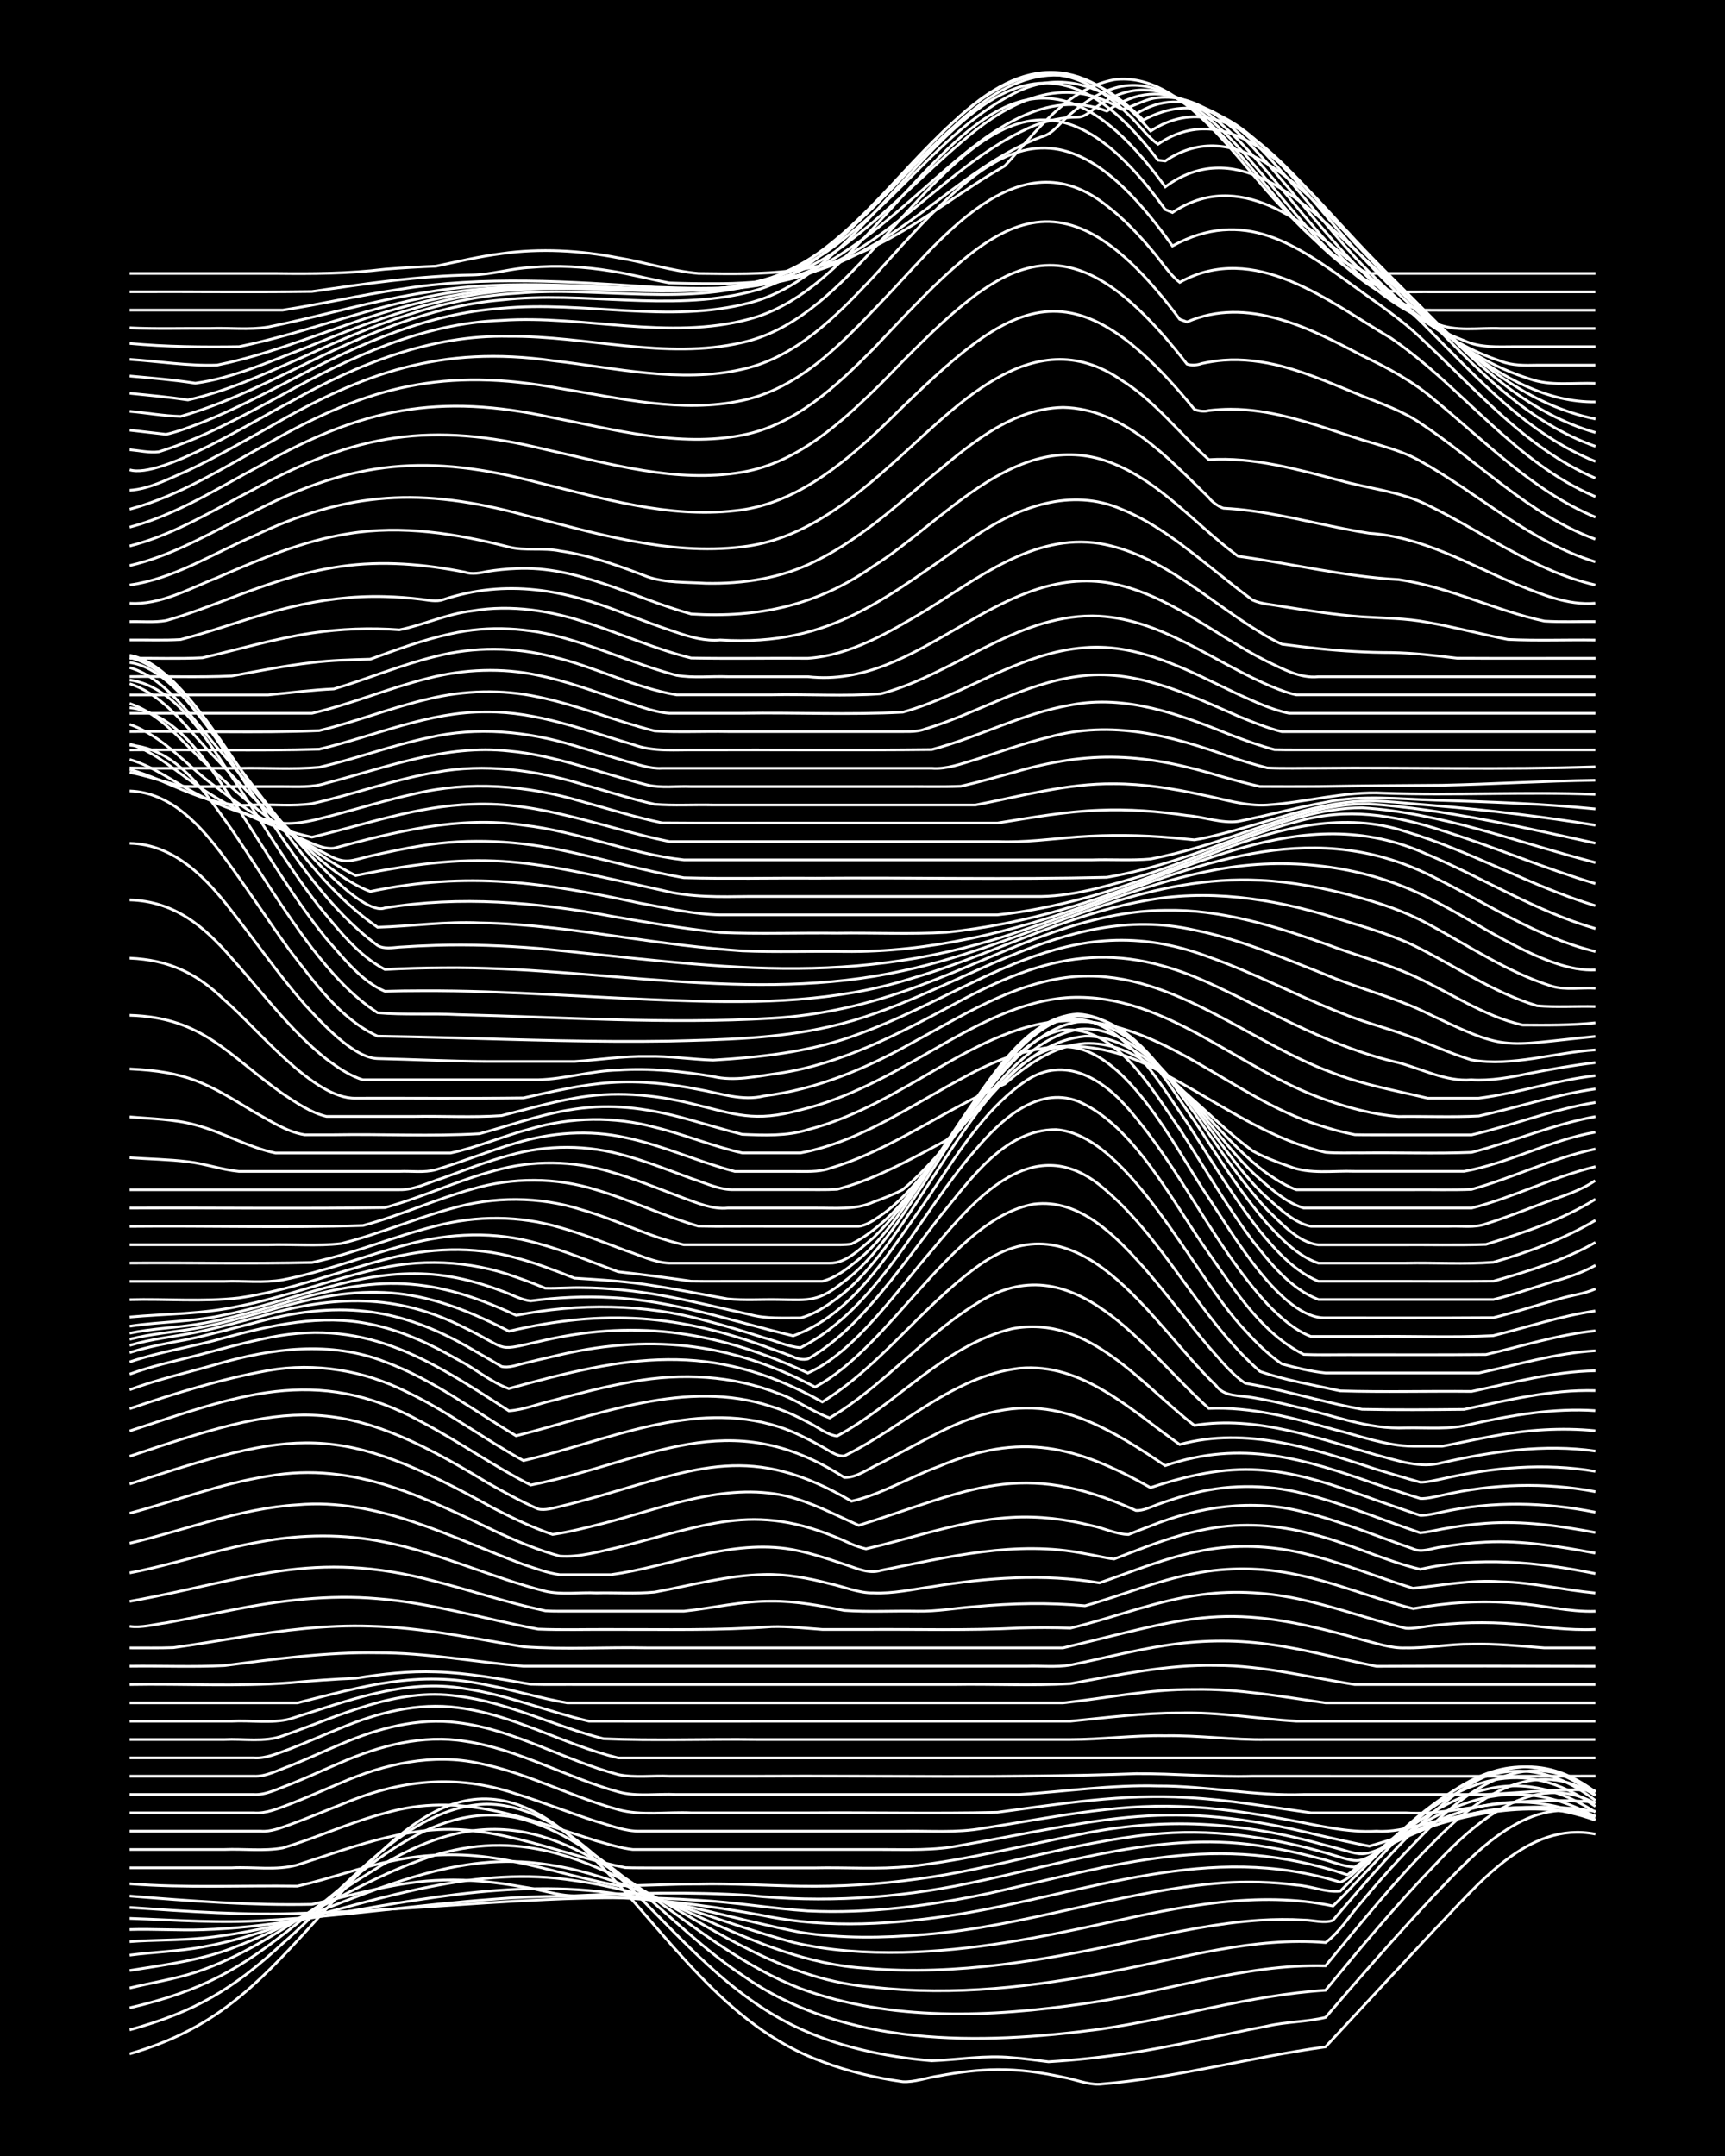 <?xml version="1.0" encoding="UTF-8"?><svg id="a" xmlns="http://www.w3.org/2000/svg" width="1920" height="2400" viewBox="0 0 192 240"><defs><style>.b{fill:none;stroke:#fff;stroke-miterlimit:10;stroke-width:.3px;}.c{stroke-width:0px;}</style></defs><rect class="c" x="0" width="192" height="240"/><path class="b" d="M14.43,228.63c9.34-2.72,13.94-7.38,20.29-14.37,10.12-11.14,18.28-21.21,31.66-7.09,7.85,7.94,14.19,18.38,25.16,22.33,2.85,1.09,5.91,1.8,8.93,2.23,1.32.08,2.75-.47,4.06-.65,2.11-.4,4.34-.68,6.49-.7,2.43-.02,4.94.32,7.3.85,1.3.22,2.72.84,4.06.78,8.49-.69,16.75-3,25.16-4.16,4.03-4.36,8.13-8.75,12.18-13.1,4.69-4.81,10.31-12.09,17.86-10.58"/><path class="b" d="M14.43,225.96c7.32-2.03,11.48-4.5,17.04-9.63,6.42-5.5,13.69-15.29,22.73-15.5,5.45.04,9.97,3.76,13.8,7.27,6.51,6.03,12.17,13.4,20.29,17.37,4.79,2.36,10.13,3.48,15.42,3.93,2.95-.11,5.96-.65,8.93-.35,1.31.08,2.76.31,4.06.46,2.96-.18,5.99-.5,8.93-.95,5.17-.77,10.29-2.06,15.42-3.02,2.1-.49,4.41-.46,6.49-.97,3.96-4.62,8.01-9.25,12.18-13.69,4.53-4.75,10.61-11.46,17.86-8.71"/><path class="b" d="M14.43,223.51c8.08-1.9,12.25-4.24,18.67-9.42,7.05-5.4,14.61-13.64,24.35-11.76,9.68,2.29,16.97,12.13,25.16,17.53,11.45,8.09,26.43,7.79,39.77,6.03,8.42-1.22,16.65-3.79,25.16-4.34,3.91-4.75,7.9-9.54,12.18-13.97,4.47-4.76,11.04-10.58,17.86-6.82"/><path class="b" d="M14.43,221.3c2.41-.58,4.95-.98,7.31-1.74,7.17-2.37,13.12-7.26,19.48-11.15,12.47-7.95,20.44-5.29,31.65,2.97,5.15,3.68,10.27,7.69,16.23,9.98,10.08,3.69,21.19,3.2,31.65,1.67,8.94-1.25,17.68-4.44,26.79-4.2,3.92-4.73,7.8-9.6,12.18-13.93,4.82-4.93,11.12-9.44,17.86-5.03"/><path class="b" d="M14.43,219.35c4.1-.66,8.31-1.17,12.18-2.79,6.98-2.67,13.24-7.03,20.29-9.54,19.87-7.31,31.13,12.75,50.32,14.19,8.94,1.01,18-.03,26.79-1.8,7.75-1.49,15.57-3.83,23.54-3.17,1.58-1.17,2.75-3.12,4.06-4.58,2.01-2.46,4.27-4.9,6.49-7.17,5.43-5.6,12.04-10.43,19.48-5.01"/><path class="b" d="M14.43,217.64c2.68-.35,5.46-.42,8.12-.91,3.31-.59,6.59-1.61,9.74-2.76,8.85-3.26,17.9-7.76,27.6-6.55,12.9,1.42,23.47,10.92,36.52,11.68,10.1.88,20.2-.95,30.03-3.1,4.54-.96,9.15-1.95,13.8-2.25,1.58-.1,3.29-.12,4.87-.02,1.02,0,2.26.4,3.25.04,3.83-4.47,7.66-9.08,12.18-12.88,5.37-4.63,11.13-5.94,17.04-1.38"/><path class="b" d="M14.43,216.14c2.68-.21,5.44-.13,8.12-.4,3.27-.32,6.55-.98,9.74-1.77,10.32-2.65,20.85-6.36,31.66-4.63,8.4,1.14,16.21,4.69,24.35,6.88,3.96.94,8.11,1.19,12.18,1.11,7.67-.16,15.26-1.64,22.73-3.29,8.22-1.8,16.78-3.63,25.16-1.87,7.94-7.67,17.16-21.8,29.22-12.32"/><path class="b" d="M14.43,214.79c2.68-.08,5.44.11,8.12.02,3.52-.11,7.07-.52,10.55-1.05,11.79-1.94,23.72-4.77,35.71-2.92,6.87.85,13.52,2.94,20.29,4.26,4.55.71,9.23.64,13.8.24,11.26-.88,22.03-4.91,33.28-5.75,2.68-.17,5.45-.11,8.12.25,1.59.09,3.28.84,4.87.68,7.96-7.76,16.85-19,28.41-10.09"/><path class="b" d="M14.43,213.55c5.13.18,10.29.58,15.42.2,8.41-.44,16.77-1.73,25.16-2.34,10.04-.84,20.15-.02,30.03,1.84,7.21,1.49,14.69.97,21.92-.2,14.27-2.39,27.65-8.05,42.21-3.53.89-.3,1.74-1.25,2.43-1.84,1.28-1.17,2.73-2.46,4.06-3.57,6.98-6,13.71-8.86,21.92-3.02"/><path class="b" d="M14.43,212.33c6.48.45,12.98.92,19.48.64,8.94-.24,17.86-1.1,26.79-1.51,5.67-.27,11.38-.31,17.04.07,4.06.21,8.12.92,12.18,1.19,6.81.33,13.64-.58,20.29-1.99,14.28-3.19,25.11-6.9,39.77-2.03,8.75-6.73,16.43-14.14,27.6-6.97"/><path class="b" d="M14.43,211.06c6.74.55,13.52,1.07,20.29.93,4.81-1.09,9.64-2.59,14.61-2.7,2.97-.1,6.01.24,8.93.77,1.87.25,3.8.97,5.68.97,6.48-.3,13-.46,19.48-.04,8.13.85,16.36.33,24.35-1.33,10.93-2.24,22-6.07,33.28-4.05,1.88.3,3.85.74,5.68,1.23,1.3.28,2.72.94,4.06,1,8.85-5.93,16.11-11.47,26.79-5.59"/><path class="b" d="M14.43,209.7c6.2.49,12.46.17,18.67.26,3.53-.79,7-2.1,10.55-2.81,3.71-.79,7.61-.9,11.36-.31,4.65.7,9.18,2.21,13.8,3.07,2.95.02,5.97-.2,8.93-.18,3.77-.09,7.59.18,11.36.23,4.33.07,8.7-.19,12.99-.79,8.75-1.14,17.19-4.07,25.97-4.96,6.55-.71,13.18.24,19.48,2.04,4.31,1.27,3.3,1.28,7.3-.93,7.55-4.38,14.34-6.56,22.73-2.74"/><path class="b" d="M14.43,207.92c3.77,0,7.59,0,11.36,0,2.4-.13,4.97.33,7.3-.32,6.55-2.09,13.28-4.83,20.29-3.7,3.86.5,7.63,1.75,11.36,2.8,1.57.44,3.27.88,4.87,1.2,1.02.04,2.23.02,3.25.03,5.94,0,11.92,0,17.86,0,3.49-.08,7.07.2,10.55-.17,6.29-.7,12.47-2.29,18.67-3.51,9.56-2.04,18.22-1.47,27.6,1.16,4.61,1.16,3.57,1.56,8.12-.52,7.3-3.4,14.05-5.08,21.92-2.27"/><path class="b" d="M14.43,205.88c3.5,0,7.05,0,10.55,0,2.13-.09,4.4.21,6.49-.17,3.82-1.14,7.5-2.86,11.36-3.87,8.4-2.47,15.64.59,23.54,3.08,1.29.36,2.73.81,4.06.96,1.3,0,2.76,0,4.06,0,3.5,0,7.05,0,10.55,0,4.31,0,8.67,0,12.99,0,2.97,0,6,.14,8.93-.46,16.14-2.87,23.04-5.3,39.77-1.14,1.85.42,3.82.87,5.68,1.23,1.31-.36,2.77-.84,4.06-1.26,6.92-2.49,13.83-3.9,21.1-1.96"/><path class="b" d="M14.43,203.84c4.86,0,9.75,0,14.61,0,1.08.1,2.25-.39,3.25-.73,1.88-.68,3.82-1.5,5.68-2.23,6.48-2.76,12.73-3.46,19.48-1.19,2.99.92,5.95,2.12,8.93,3.07,1.55.43,3.24,1.13,4.87,1.08,9.73,0,19.49,0,29.22,0,2.95-.06,6.01.22,8.93-.32,7.26-1.11,14.53-2.72,21.91-2.43,4.08.12,8.17.76,12.18,1.51,3.21.58,6.45,1.44,9.74,1.24,1.62.12,3.31-.29,4.87-.68,1.85-.44,3.81-.9,5.68-1.25,4.53-.89,9.24-1.01,13.8-.27"/><path class="b" d="M14.43,201.8c4.58,0,9.21,0,13.8,0,1.38.12,2.79-.51,4.06-.98,1.88-.73,3.82-1.6,5.68-2.37,4.82-2.09,10.21-3.32,15.42-2.15,5.32,1.08,10.2,3.71,15.42,5.14,2.56.72,5.47.23,8.12.36,4.31,0,8.67,0,12.99,0,7.02-.06,14.09.11,21.1-.06,6.99-.93,14.03-2.09,21.1-1.64,4.62.23,9.22,1.06,13.8,1.7,3.5,0,7.05,0,10.55,0,3.27.21,6.52-.51,9.74-.93,3.75-.48,7.6-.58,11.36-.25"/><path class="b" d="M14.43,199.76c4.58,0,9.21,0,13.8,0,1.38.09,2.79-.69,4.06-1.13,1.88-.76,3.82-1.65,5.68-2.44,4.31-1.87,9.08-3.13,13.8-2.36,5.96.89,11.28,4.04,17.04,5.63,2.07.58,4.37.19,6.49.3,3.5,0,7.05,0,10.55,0,9.19,0,18.41,0,27.6,0,5.12-.33,10.27-1.1,15.42-.95,5.42-.03,10.81,1.15,16.23.95,6.75,0,13.54,0,20.29,0,4.04-.19,8.12-.68,12.18-.46"/><path class="b" d="M14.43,197.72c4.58,0,9.21,0,13.8,0,1.38.08,2.78-.71,4.06-1.15,1.88-.76,3.82-1.65,5.68-2.43,4.06-1.74,8.54-2.96,12.99-2.38,6.27.76,11.81,4.18,17.86,5.78,1.82.38,3.83.09,5.68.18,3.23,0,6.51,0,9.74,0,14.06-.08,28.15.24,42.21-.28,4.32-.03,8.67.4,12.99.28,12.71,0,25.44.02,38.15-.01"/><path class="b" d="M14.43,195.68c4.58,0,9.21,0,13.8,0,1.38.11,2.79-.55,4.06-1,1.88-.73,3.82-1.59,5.68-2.34,4.08-1.69,8.55-2.85,12.99-2.25,6.24.77,11.8,4.13,17.86,5.6,4.86,0,9.75,0,14.61,0,31.38,0,62.77,0,94.15,0"/><path class="b" d="M14.43,193.64c3.5,0,7.05,0,10.55,0,2.13-.11,4.45.33,6.49-.41,6.28-2.18,12.64-5.42,19.48-4.42,5.63.68,10.78,3.37,16.23,4.74,5.66.24,11.38.02,17.04.09,11.63,0,23.27,0,34.9,0,3.5,0,7.05-.49,10.55-.42,3.78-.07,7.59.49,11.36.42,12.17,0,24.36,0,36.53,0"/><path class="b" d="M14.43,191.6c3.77,0,7.59,0,11.36,0,2.12-.12,4.43.28,6.49-.25,6.29-1.96,12.77-4.56,19.48-3.37,4.71.68,9.18,2.55,13.8,3.62,7.3.01,14.62,0,21.91,0,10.55,0,21.11,0,31.66,0,4.03-.39,8.11-.93,12.18-.92,4.34-.12,8.68.66,12.99.92,11.09,0,22.19,0,33.28,0"/><path class="b" d="M14.43,189.56c6.21,0,12.46,0,18.67,0,7.41-1.86,13.36-3.67,21.1-1.99,2.98.54,5.94,1.49,8.93,1.99,3.5,0,7.05,0,10.55,0,8.38,0,16.78,0,25.16,0,6.48,0,13,0,19.48,0,4.85-.53,9.71-1.54,14.61-1.5,4.9-.09,9.78.81,14.61,1.5,10,0,20.03,0,30.03,0"/><path class="b" d="M14.43,187.52c5.94-.11,11.94.26,17.86-.2,2.4-.22,4.89-.41,7.31-.5,2.93-.48,5.96-.82,8.93-.71,3.54.1,7.08.78,10.55,1.38,1.86.06,3.82.01,5.68.03,13.79,0,27.6,0,41.39,0,4.31-.08,8.69.17,12.99-.1,5.35-.97,10.76-2.15,16.23-2.03,5.21.01,10.31,1.31,15.42,2.13,8.92,0,17.86,0,26.79,0"/><path class="b" d="M14.43,185.48c3.5-.05,7.06.11,10.55-.07,5.64-.73,11.34-1.52,17.04-1.42,5.44-.02,10.84,1.01,16.23,1.49,7.84,0,15.7,0,23.54,0,10.82,0,21.65,0,32.47,0,1.58-.06,3.31.14,4.87-.13,3.5-.71,7.02-1.64,10.55-2.18,3.74-.59,7.61-.67,11.36-.16,4.1.52,8.13,1.68,12.18,2.48,8.11-.04,16.24-.02,24.35,0"/><path class="b" d="M14.43,183.44c1.58-.01,3.29.03,4.87-.03,2.41-.33,4.9-.76,7.3-1.14,4.81-.79,9.72-1.41,14.61-1.25,5.74.14,11.4,1.35,17.04,2.29,4.56.34,9.22.03,13.8.13,15.42,0,30.85,0,46.26,0,14.61-3.49,18-5.31,33.28-.91,1.56.37,3.24.98,4.87.91,2.41.05,4.89-.44,7.31-.42,2.69-.07,5.44.21,8.12.42,1.85,0,3.83,0,5.68,0"/><path class="b" d="M14.43,181.04c1.31.19,2.76-.22,4.06-.39,2.41-.44,4.9-.96,7.31-1.43,5.32-1.06,10.8-1.74,16.23-1.26,6.05.47,11.91,2.27,17.86,3.39,2.68.11,5.44.02,8.12.04,5.95-.02,11.93.14,17.86-.31,1.87-.06,3.83.18,5.68.31,1.58,0,3.29,0,4.87,0,5.67-.04,11.38.13,17.04-.16,1.86-.06,3.83-.06,5.68.01,4.88-1.16,9.61-3.1,14.61-3.73,3.77-.52,7.66-.24,11.36.61,2.72.61,5.45,1.48,8.12,2.26,1.01.29,2.23.63,3.25.88.72.06,1.72-.13,2.44-.23,3.2-.44,6.52-.51,9.74-.24,2.95.29,5.95.73,8.93.59"/><path class="b" d="M14.43,178.26c13.04-2.35,20.32-5.93,34.09-2.21,2.97.76,5.96,1.7,8.93,2.48,1.02.27,2.22.56,3.25.78,1.02.07,2.23.03,3.25.04,4.04,0,8.13,0,12.18,0,3.23-.34,6.48-1.14,9.74-1.11,2.71-.03,5.46.51,8.12,1.03,2.67.19,5.44.03,8.12.08,2.14.05,4.36-.36,6.49-.51,4.03-.38,8.14-.46,12.17-.09,4.06-1.13,8.02-2.82,12.18-3.59,3.73-.74,7.65-.68,11.36.12,4.41.89,8.63,2.69,12.99,3.79,3.73-.68,7.59-.95,11.36-.6,2.97.17,5.95,1,8.93.89"/><path class="b" d="M14.43,175.09c4.91-.93,9.68-2.62,14.61-3.47,4.54-.84,9.27-.89,13.8.05,6.12,1.21,11.83,3.93,17.86,5.46,1.81.42,3.83.1,5.68.19,2.13-.05,4.37.11,6.49-.09,4.02-.74,8.06-1.87,12.17-1.96,2.45-.07,4.95.4,7.31,1.02,1.58.33,3.24,1.07,4.87,1.03,2.16.1,4.37-.4,6.49-.69,6.16-1.02,12.48-1.48,18.67-.43,3.74-1.29,7.46-2.84,11.36-3.58,3.74-.74,7.67-.59,11.36.3,4.13.97,8.12,2.62,12.17,3.88,3.21-.32,6.48-.96,9.74-.73,3.53.07,7.05.93,10.55,1.26"/><path class="b" d="M14.43,171.79c6.2-1.45,12.26-3.89,18.67-4.28,8.94-.79,17.04,3.62,25.16,6.64,1.28.42,2.71.97,4.06,1.14,1.86,0,3.82,0,5.68,0,6.48-.89,12.83-3.8,19.48-2.91,2.2.31,4.4,1.05,6.49,1.75,1.27.4,2.7,1.12,4.06.69,7.46-1.49,15.11-3.41,22.73-1.87,1.02.16,2.22.48,3.25.59.72-.28,1.72-.66,2.43-.93,2.62-1,5.35-1.95,8.12-2.44,3.75-.7,7.69-.42,11.36.57,4.14.99,8.05,2.97,12.17,3.95,6.43-1.48,13.08-.81,19.48.48"/><path class="b" d="M14.43,168.45c5.13-1.37,10.16-3.32,15.42-4.13,9.64-1.71,17.58,2.47,25.97,6.46,2.08.94,4.29,1.84,6.49,2.44,2.18.16,4.39-.51,6.49-.97,10.41-2.61,15.53-5.26,25.97-.37.39.18,1.2.45,1.62.53.4-.1,1.22-.29,1.62-.39,1.02-.26,2.23-.58,3.25-.86,3.71-1.01,7.51-2.04,11.36-2.25,2.98-.17,6.04.19,8.93.93,1.31.26,2.71.96,4.06.98.71-.29,1.71-.68,2.43-.95,5.38-2.17,11.37-3.06,17.05-1.56,4.15,1.01,8.15,2.7,12.17,4.09.98.5,2.22-.11,3.25-.2,1.57-.27,3.28-.47,4.87-.54,4.08-.2,8.18.48,12.18,1.23"/><path class="b" d="M14.43,165.19c18.57-6.06,23.09-7,40.58,2.74,2.07,1.07,4.28,2.12,6.49,2.88,1.88-.26,3.84-.78,5.68-1.24,6.59-1.68,13.39-4.6,20.29-3.05,2.82.68,5.48,2.1,8.12,3.28,12.31-3.86,17.98-7.49,30.84-1.66.79.06,1.72-.41,2.43-.67,1.01-.37,2.22-.76,3.25-1.05,4.21-1.21,8.75-1.25,12.99-.16,3.86.96,7.61,2.48,11.36,3.8.39.14,1.22.43,1.62.57.73-.06,1.72-.28,2.44-.42,1.57-.29,3.28-.53,4.87-.64,4.07-.3,8.19.27,12.18,1.03"/><path class="b" d="M14.43,162.11c17.78-5.99,23.25-7.19,39.77,2.91,1.82,1.04,3.77,2.1,5.68,2.95.74.2,1.71-.1,2.43-.27,1.31-.31,2.76-.7,4.06-1.07,11.45-3.27,17.31-6.03,28.41.48,3.36-.77,6.5-2.7,9.74-3.88,9.07-3.86,15.25-2.31,23.54,2.37,10.28-3.41,15.23-2.2,25.16,1.41,1.58.54,3.28,1.15,4.87,1.68.74.01,1.72-.24,2.44-.38,5.6-1.24,11.44-1.1,17.04.03"/><path class="b" d="M14.43,159.29c11.84-3.86,20.66-7.52,32.47-1.02,4.14,2.17,8.01,4.92,12.18,7.04,13.18-2.65,21.91-9.18,34.9-.84,1.43.04,2.78-1.07,4.06-1.6,1.87-.97,3.81-2.05,5.68-3,10.63-5.69,16.65-3.04,25.97,3.28,8.57-2.91,15.39-.79,23.54,2.08,1.58.51,3.28,1.09,4.87,1.58.74.03,1.72-.22,2.44-.37,5.58-1.28,11.41-1.46,17.04-.39"/><path class="b" d="M14.43,156.81c5.03-1.7,10.19-3.31,15.42-4.25,5.23-.92,10.69,0,15.42,2.38,4.53,2.15,8.6,5.24,12.99,7.65,9.25-2.16,18.84-6.84,28.41-3.77,1.67.53,3.35,1.4,4.87,2.25.7.37,1.59,1.08,2.43,1,6.49-3.16,12.06-8.88,19.48-9.76,7.06-.66,12.51,4.73,17.86,8.49,7.45-2.05,14.85.47,21.91,2.77,1.58.47,3.28.99,4.87,1.43.74.01,1.72-.23,2.44-.38,5.57-1.28,11.38-1.8,17.04-.83"/><path class="b" d="M14.43,154.7c3.16-1.16,6.51-1.93,9.74-2.85,6.04-1.77,12.66-2.62,18.67-.26,5.28,1.93,9.83,5.39,14.61,8.24,9.21-2.32,18.91-6.41,28.41-3.26,1.36.41,2.81,1.07,4.06,1.74,1.02.48,2.1,1.41,3.25,1.55,6.69-3.6,11.91-10.11,19.48-11.95,8.44-1.63,14.33,6.16,20.29,10.76,6.95-1.13,13.7,1.44,20.29,3.3,2.36.62,4.85,1.53,7.31.85,5.57-1.26,11.34-2.11,17.04-1.29"/><path class="b" d="M14.43,152.97c2.35-.87,4.88-1.42,7.31-2.04,2.4-.63,4.87-1.33,7.3-1.84,11.31-2.62,18.52,2.07,27.6,7.96,1.62-.1,3.29-.79,4.87-1.15,2.93-.79,5.94-1.58,8.93-2.1,5.4-.99,11.1-.69,16.23,1.33,1.96.66,3.75,2.02,5.68,2.71,5.92-3.52,10.4-9.02,16.23-12.66,10.91-7.09,18.71,5.14,25.97,11.6,4.7-.19,9.32,1.03,13.8,2.31,2.92.71,5.9,1.87,8.93,1.9,1.02,0,2.23,0,3.25,0,1.86-.35,3.82-.8,5.68-1.13,3.72-.7,7.59-.97,11.36-.59"/><path class="b" d="M14.43,151.61c3.42-1.17,7.08-1.69,10.55-2.69,5.25-1.41,10.81-2.67,16.23-1.52,3.44.69,6.71,2.21,9.74,3.95,1.9.97,3.68,2.5,5.68,3.23,13.03-3.62,22.49-5.5,34.9,1.48,6.47-3.99,10.95-10.45,17.04-14.91,11.54-8.74,19.46,6.08,26.78,13.08.9,1.3,2.68,1.07,4.06,1.34,1.6.26,3.3.64,4.87,1.04,4.01.9,8.02,2.53,12.17,2.34,2.41-.05,4.95.23,7.31-.42,4.51-1,9.16-1.81,13.8-1.5"/><path class="b" d="M14.43,150.57c2.09-.68,4.34-1.07,6.49-1.48,2.43-.51,4.9-1.2,7.3-1.81,9.18-2.55,16.08-1.91,24.35,2.94,1.03.58,2.24,1.29,3.25,1.89.75.2,1.71-.15,2.43-.33,1.01-.25,2.23-.54,3.25-.77,10.47-2.58,19.65-1.69,29.22,3.39,8.48-4.48,15.35-18.75,24.35-20.36,5.09-.65,9.07,3.51,12.18,6.98,2.5,2.86,4.85,6.02,7.3,8.91,1.23,1.36,2.51,3.04,4.06,4.05.72.12,1.72.32,2.44.47,3.51.77,7.02,1.79,10.55,2.43,3.77.08,7.6.05,11.36.01,4.8-1.02,9.67-2.23,14.61-2.09"/><path class="b" d="M14.43,149.76c2.36-.7,4.9-.96,7.31-1.43,2.43-.5,4.91-1.19,7.3-1.81,8.1-2.32,15.05-2.61,22.73,1.31,5.25,2.54,3.08,2.65,8.93,1.34,10.52-2.36,19.53-.83,29.22,3.67,5.24-2.29,10.04-9.34,13.8-13.66,4.66-5.6,11.15-13.27,18.67-7.27,7.16,5.77,10.96,14.72,17.86,20.76,2.86.99,5.97,1.51,8.93,2.16,4.85.15,9.76.01,14.61.06,4.55-.96,9.12-2.23,13.8-2.3"/><path class="b" d="M14.43,149.08c2.37-.61,4.9-.78,7.31-1.2,2.72-.49,5.46-1.26,8.12-1.99,10.69-3.15,16.83-2.86,26.79,2.3,10.63-2.5,19.03-1.87,29.22,1.96.73.25,1.71.61,2.43.89.44.25,1.14.36,1.62.23,2.09-1.18,4.02-2.86,5.68-4.59,3.26-3.43,6.04-7.41,8.93-11.15,3.35-4.04,7.18-9.8,12.99-9.79,8.18.53,15.44,16.54,21.1,22.38,1.17,1.32,2.6,2.71,4.06,3.71,1.55.43,3.27.84,4.87,1.01,2.68,0,5.44,0,8.12,0,2.95,0,5.98,0,8.93,0,4.29-.91,8.58-2.23,12.99-2.48"/><path class="b" d="M14.43,148.41c2.38-.5,4.9-.6,7.31-.96,3-.47,6.01-1.29,8.93-2.12,10.59-3.21,16.56-3.68,26.79,1.09,6.97-1.37,14.24-1.3,21.1.59,2.15.55,4.37,1.24,6.49,1.91,1.3.34,2.71,1.01,4.06,1.1,8.71-4.47,13.21-14.88,19.48-22.04,2.73-3.22,6.79-7.1,11.36-5.41,6.38,2.72,10.66,11.45,14.61,16.95,2.92,4.17,5.88,8.88,10.55,11.25,1.58.07,3.29.02,4.87.03,5.13-.01,10.3.03,15.42-.02,4.03-.93,8.05-2.22,12.18-2.64"/><path class="b" d="M14.43,147.63c3.49-.52,7.1-.48,10.55-1.26,4.93-.98,9.7-2.78,14.61-3.85,3.44-.75,7.07-1.01,10.55-.4,1.9.32,3.87.9,5.68,1.58,1.02.34,2.16,1.01,3.25,1.11,2.94-.38,5.97-.54,8.93-.37,6.95.32,13.58,2.66,20.29,4.26,6.3-2.28,10.1-8.4,13.8-13.63,3.67-5.15,6.83-11.17,12.17-14.81,4.24-2.78,8.47-.18,11.36,3.2,5.84,6.68,9.43,15.11,15.42,21.68,1.37,1.41,3,2.92,4.87,3.63,2.13,0,4.36,0,6.49,0,4.58-.07,9.23.15,13.8-.09,3.77-.93,7.51-2.2,11.36-2.75"/><path class="b" d="M14.43,146.61c4.05-.37,8.19-.32,12.18-1.21,4.95-.97,9.72-2.79,14.61-3.96,5.34-1.38,11.05-1.18,16.23.73,1.03.35,2.24.82,3.25,1.23,1.3.04,2.75-.09,4.06-.06,2.97.02,6,.35,8.93.87,3.25.58,6.52,1.41,9.74,2.11,1.82.52,3.81.37,5.68.39,1.45-.37,2.87-1.3,4.06-2.19,8.48-6.17,15.41-25.87,24.35-27.91,7.39-1.23,13.46,11.61,17.05,16.79,2.51,3.76,8.1,13.46,12.99,13.3,6.21-.01,12.46.03,18.67-.02,2.43-.6,4.89-1.41,7.3-2.08,1.28-.41,2.83-.56,4.06-1.13"/><path class="b" d="M14.43,144.68c4.04-.11,8.16.26,12.18-.2,5.55-.8,10.83-2.86,16.23-4.28,4.75-1.29,9.85-1.53,14.61-.18,2.19.58,4.39,1.42,6.49,2.26,2.96.19,6,.36,8.93.86,2.69.42,5.44.98,8.12,1.45,1.85.18,3.83.04,5.68.08,3.54.05,4.38.27,7.31-2.04,8.29-6.09,15.41-26.5,24.35-27.98,5.97-.48,10.01,6.8,12.99,11.05,2.66,4.12,5.18,8.51,8.12,12.44,1.99,2.52,4.23,5.34,7.31,6.52,2.68,0,5.44,0,8.12,0,3.77,0,7.59,0,11.36,0,2.16-.52,4.37-1.29,6.49-1.95,1.64-.45,3.38-1.02,4.87-1.86"/><path class="b" d="M14.43,142.64c3.5,0,7.05,0,10.55,0,2.13-.08,4.39.2,6.49-.17,4.69-.91,9.19-2.7,13.8-3.92,4.75-1.32,9.85-1.51,14.61-.13,3.03.82,5.99,2.08,8.93,3.15,2.69.3,5.44.66,8.12,1.05,1.86.03,3.82,0,5.68.01,2.95,0,5.98,0,8.93,0,1.5-.38,2.89-1.49,4.06-2.46,7.45-6,14.93-26.05,23.54-26.77,5.94-.1,9.98,7.28,12.99,11.57,2.61,4.03,5.13,8.31,8.12,12.09,1.78,2.17,3.86,4.46,6.49,5.57,2.95,0,5.98,0,8.93,0,3.5,0,7.05.02,10.55-.01,3.89-1.11,7.83-2.31,11.36-4.32"/><path class="b" d="M14.43,140.6c6.75-.05,13.54.1,20.29-.06,4.69-1,9.16-2.92,13.8-4.07,4.51-1.18,9.33-1.17,13.8.17,2.46.69,4.92,1.67,7.3,2.56,1.56.5,3.22,1.35,4.87,1.41,2.68,0,5.44,0,8.12,0,3.23,0,6.51,0,9.74,0,1.86.04,3.51-1.72,4.87-2.83,3.88-3.78,6.72-8.58,9.74-13.03,3.12-4.33,7.11-11.52,12.99-11.87,5.9.32,9.88,7.56,12.99,11.89,2.57,3.85,5.07,7.94,8.12,11.44,1.59,1.72,3.42,3.63,5.68,4.4,3.22,0,6.51,0,9.74,0,3.22-.07,6.53.15,9.74-.1,3.94-1.13,7.83-2.57,11.36-4.67"/><path class="b" d="M14.43,138.56c5.13,0,10.29,0,15.42,0,2.68-.08,5.46.18,8.12-.13,4.12-1.02,8.08-2.74,12.17-3.87,4.75-1.4,9.89-1.4,14.61.11,3.84,1.08,7.47,3.02,11.36,3.89,2.68,0,5.44,0,8.12,0,2.68,0,5.44,0,8.12,0,.73,0,1.72.03,2.43-.09,1.12-.54,2.32-1.41,3.25-2.23,6.73-5.51,13.67-22.46,21.91-23.16,5.89-.05,9.81,6.63,12.99,10.8,2.57,3.64,5.08,7.51,8.12,10.79,1.6,1.51,3.4,3.61,5.68,3.9,2.95,0,5.98,0,8.93,0,3.22-.03,6.52.07,9.74-.05,4.18-1.3,8.44-2.7,12.18-5.03"/><path class="b" d="M14.43,136.52c8.65-.09,17.34.18,25.97-.1,4.13-1.09,8.06-2.92,12.17-4.06,4.48-1.32,9.34-1.31,13.8.09,3.84,1.13,7.51,2.93,11.36,4.04,2.41.06,4.9,0,7.3.02,2.41,0,4.9,0,7.31,0,1.02,0,2.23,0,3.25,0,.83-.09,1.76-.73,2.43-1.19,7.37-5.04,13.43-20.24,21.91-21.56,8.05-.86,15.32,14.5,21.1,19.55,1.4,1.24,2.99,2.8,4.87,3.2,3.22,0,6.51,0,9.74,0,1.86,0,3.83,0,5.68,0,1.3-.06,2.81.19,4.06-.27,2.17-.67,4.37-1.55,6.49-2.35,1.91-.7,3.99-1.3,5.68-2.47"/><path class="b" d="M14.43,134.48c9.46-.04,18.95.09,28.41-.05,4.12-1.12,8.05-3.01,12.18-4.11,4.23-1.2,8.78-1.14,12.99.14,2.74.79,5.45,1.93,8.12,2.92,1.54.55,3.2,1.27,4.87,1.1,3.23,0,6.51,0,9.74,0,2.16-.02,4.46.24,6.49-.68,1.04-.38,2.27-.85,3.25-1.37,1.74-1.45,3.4-3.27,4.87-4.99,4.07-4.46,8.34-11.65,14.61-12.85,7.95-.99,14.7,11.94,20.29,16.67,1.41,1.25,3.03,2.67,4.87,3.22,3.5,0,7.05,0,10.55,0,2.68,0,5.44,0,8.12,0,4.69-1.18,9.08-3.49,13.8-4.61"/><path class="b" d="M14.43,132.44c10,0,20.03,0,30.03,0,1.65.04,3.31-.84,4.87-1.32,2.39-.87,4.85-1.83,7.31-2.5,4.22-1.22,8.77-1.2,12.99.03,2.46.68,4.91,1.65,7.31,2.53,1.55.49,3.21,1.33,4.87,1.25,2.41,0,4.9,0,7.31,0,1.3-.01,2.76.04,4.06-.04.73-.19,1.72-.5,2.43-.76,3.38-1.22,6.58-3.03,9.74-4.71,4.78-4.06,8.61-10.9,15.42-11.57,8.25-.13,14.37,11.66,21.1,15.83.67.45,1.67,1,2.43,1.26,1.3,0,2.76,0,4.06,0,2.95,0,5.98,0,8.93,0,2.13-.02,4.36.05,6.49-.04,4.65-1.29,9.06-3.51,13.8-4.5"/><path class="b" d="M14.43,128.87c2.13.16,4.37.18,6.49.45,1.89.22,3.8.9,5.68,1.08,3.5,0,7.05,0,10.55,0,2.41,0,4.9,0,7.3,0,1.3-.06,2.79.17,4.06-.19,2.99-.88,5.94-2.11,8.93-2.97,3.92-1.19,8.16-1.5,12.17-.61,4.16.86,8.08,2.69,12.18,3.77,2.13,0,4.36,0,6.49,0,1.31-.01,2.8.11,4.06-.34,6.96-2.05,12.83-6.61,19.48-9.39,2.54-2.15,5.5-4.29,8.93-4.52,5.25-.23,9.33,3.86,12.99,7.1,1.8,1.65,3.71,3.41,5.68,4.86,1.23.69,2.73,1.26,4.06,1.72,2.3.92,4.89.47,7.3.56,4.04,0,8.13,0,12.18,0,4.98-.89,9.59-3.49,14.61-4.36"/><path class="b" d="M14.43,124.33c2.41.22,4.96.24,7.31.89,3.03.79,5.86,2.5,8.93,3.13,6.48,0,13,0,19.48,0,3.02-.63,5.94-1.93,8.93-2.7,4.48-1.31,9.29-1.39,13.8-.17,3.27.79,6.46,2.13,9.74,2.86,2.13,0,4.36,0,6.49,0,6.84-1.29,12.61-5.5,18.67-8.68,7.52-4.07,14.43-4.42,21.91-.06,4.86,2.54,9.43,5.8,14.61,7.7.99.36,2.22.74,3.25.98,1.29.11,2.76.04,4.06.06,4.04-.05,8.14.1,12.18-.06,4.62-1.18,9.08-3.14,13.8-3.98"/><path class="b" d="M14.43,118.99c6.35.3,8.54,1.54,13.8,4.76,1.78.96,3.65,2.25,5.68,2.57,1.02,0,2.23,0,3.25,0,5.39-.1,10.86.2,16.23-.12,4.01-1.1,8-2.59,12.18-2.92,3.83-.35,7.7.37,11.36,1.41,1.86.52,3.81,1.11,5.68,1.58,2.42.1,4.97.22,7.31-.52,5.25-1.35,9.96-4.21,14.61-6.91,4.48-2.58,9.32-5.17,14.61-5.22,10.42.06,18.07,8.59,27.6,11.61,1.27.43,2.74.82,4.06,1.08,1.3.03,2.76.01,4.06.02,2.95,0,5.98,0,8.93,0,4.62-1.07,9.11-2.86,13.8-3.61"/><path class="b" d="M14.43,113.02c8.16.23,10.92,4.42,17.04,8.73,1.48.98,3.12,2.12,4.87,2.53,3.23,0,6.51,0,9.74,0,3.22-.06,6.53.13,9.74-.09,2.68-.66,5.4-1.48,8.12-1.94,4.3-.8,8.76-.44,12.99.59,4.96,1.21,6.99,2.13,12.18.71,5.23-1.26,9.99-3.93,14.61-6.6,4.77-2.72,9.81-5.61,15.42-5.92,10.7-.45,18.78,8.08,28.41,11.39,2.59.91,5.37,1.67,8.12,1.87,2.95-.04,5.98.09,8.93-.06,4.33-.95,8.59-2.39,12.99-3.02"/><path class="b" d="M14.43,106.66c4.34.19,7.47,1.66,10.55,4.66,3.51,2.98,9.9,11.06,14.61,10.93,6.21-.02,12.46.05,18.67-.03,3.2-.7,6.46-1.5,9.74-1.71,3.24-.23,6.56.13,9.74.76,2.4.42,4.86,1.34,7.3.73,5.75-.71,11.2-2.98,16.23-5.78,5.66-3.04,11.33-6.74,17.86-7.46,10.9-1.12,19.53,7.14,29.22,10.67,3.38,1.33,7.03,1.97,10.55,2.82,1.85,0,3.83,0,5.68,0,4.35-.54,8.61-2.02,12.99-2.51"/><path class="b" d="M14.43,100.18c4.97.14,8.27,2.91,11.36,6.48,3.41,3.8,6.52,8.05,10.55,11.24,1.21.9,2.6,1.87,4.06,2.3,1.86,0,3.82,0,5.68,0,4.58,0,9.21,0,13.8,0,2.97-.08,5.94-1.01,8.93-1.08,3.51-.24,7.09.13,10.55.71,2.39.58,4.91-.04,7.3-.35,6.99-1.03,13.33-4.38,19.48-7.67,10.45-5.69,18.11-7.32,29.22-2.02,6.63,3.12,13.08,6.87,20.29,8.5,2.66.71,5.3,2.14,8.12,1.91,2.17.14,4.38-.28,6.49-.72,2.39-.46,4.88-.91,7.31-1.19"/><path class="b" d="M14.43,93.88c4.95.08,8.55,3.87,11.36,7.53,2.7,3.42,5.25,7.12,8.12,10.4,1.79,1.92,5.4,5.96,8.12,6.03,4.04.09,8.13.3,12.18.32,3.23,0,6.51,0,9.74,0,2.68-.17,5.42-.62,8.12-.56,2.42-.06,4.9.33,7.3.41,5.2-.31,10.48-.88,15.42-2.62,14.08-4.93,23.82-14.86,39.77-8.86,4.98,1.75,9.7,4.26,14.61,6.19,2.35.98,4.91,1.64,7.3,2.49,2.41.9,4.85,2.01,7.31,2.78,4.58.77,9.22-.83,13.8-1.12"/><path class="b" d="M14.43,88.05c4.66.16,7.97,3.94,10.55,7.41,2.5,3.35,4.84,7,7.3,10.37,2.73,3.53,5.6,7.59,9.74,9.51,2.68.04,5.44.11,8.12.18,8.11.23,16.24.5,24.35.37,5.96-.15,12.02-.26,17.86-1.61,13.78-3.09,25.74-14.1,40.58-10.75,5.05,1,9.84,3.09,14.61,4.96,3.44,1.46,7.15,2.38,10.55,3.93,9.9,4.77,8.7,4,19.48,2.95"/><path class="b" d="M14.43,82.95c5.33.38,8.54,5.44,11.36,9.39,2.96,4.35,5.73,8.99,8.93,13.18,2.07,2.68,4.44,5.36,7.31,7.22,2.94.26,5.98.06,8.93.21,11.62.27,23.28,1.08,34.9.4,5.55-.3,11.04-1.6,16.23-3.53,9.01-3.3,17.76-8.4,27.6-8.49,6.14-.12,12.12,1.73,17.86,3.75,3.21,1.21,6.61,2.12,9.74,3.53,4.03,1.82,7.82,4.5,12.17,5.49,2.68.02,5.44.04,8.12-.24"/><path class="b" d="M14.43,78.78c5.81.66,9.12,7.04,12.18,11.37,3.13,4.82,6.11,9.9,9.74,14.37,1.88,2.1,3.85,4.7,6.49,5.83,1.3-.04,2.75-.06,4.06-.06,9.75-.05,19.48.83,29.22,1.11,8.44.3,17.03.11,25.16-2.43,8.77-2.53,16.95-7.01,25.97-8.67,7.04-1.38,14.32-.31,21.1,1.8,2.98.95,6.1,1.77,8.93,3.11,4.59,2.23,8.87,5.27,13.8,6.75,2.12.18,4.36.03,6.49.08"/><path class="b" d="M14.43,75.7c5.55.74,9.21,7.73,12.18,11.95,2.87,4.45,5.68,9.1,8.93,13.28,2.11,2.54,4.34,5.44,7.31,6.99,2.13-.12,4.36-.18,6.49-.19,17.03-.18,34.26,4.06,51.13.34,7.81-1.66,15.16-4.94,22.73-7.41,5.48-1.79,11.26-2.97,17.05-2.67,3.55.16,7.13.85,10.55,1.79,2.77.74,5.59,1.67,8.12,3.06,4.53,2.41,8.87,5.39,13.8,6.94,1.52.46,3.3.13,4.87.23"/><path class="b" d="M14.43,73.75c5.83.77,11.29,11.39,14.61,16.01,3.73,5.57,7.54,11.44,12.99,15.49.72.42,1.66.24,2.44.18,1.3-.09,2.75-.16,4.06-.2,3.77-.11,7.6.03,11.36.34,19.86,1.94,34.77,4.74,54.38-2.16,7.5-2.48,14.86-5.72,22.73-6.87,7.7-1.11,15.85.09,22.73,3.79,4.93,2.46,12.45,7.94,17.86,7.64"/><path class="b" d="M14.43,72.95c5.29.87,10.59,10.52,13.8,14.73,3.98,5.64,8.05,11.57,13.8,15.54,3.76-.11,7.58-.67,11.36-.49,5.43.09,10.86.86,16.23,1.63,4.3.62,8.65,1.19,12.99,1.49,3.76.16,7.59.02,11.36.07,9.44.12,18.76-2.19,27.6-5.37,12.8-4.7,24.98-9.61,38.15-2.84,5.86,2.89,11.44,6.66,17.86,8.21"/><path class="b" d="M14.43,73.19c4.02,1,6.4,4.96,8.93,7.93,2.69,3.48,5.32,7.17,8.12,10.58,1.61,1.95,8.81,10.37,11.36,9.37,8.36-1.37,16.88-.65,25.16.91,4.03.7,8.11,1.41,12.18,1.83,4.31.18,8.68.02,12.99.07,4.04-.06,8.14.14,12.17-.09,4.38-.47,8.76-1.33,12.99-2.57,13.45-3.77,26.48-12.55,40.58-6.09,6.26,2.64,12.11,6.35,18.67,8.24"/><path class="b" d="M14.43,74.32c4.3,1.19,7.61,6.58,10.55,9.81,4.02,4.74,10.41,12.9,16.23,15.11,10.93-2.29,19.34-1.01,30.03,1.3,2.93.51,5.94,1.26,8.93,1.3,5.4,0,10.83,0,16.23,0,4.86,0,9.75,0,14.61,0,3.27-.33,6.57-1.03,9.74-1.88,5.26-1.42,10.33-3.53,15.42-5.42,6.41-2.45,13.56-4.2,20.29-1.97,7.25,2.15,13.87,6.06,21.1,8.25"/><path class="b" d="M14.43,76.11c4.19,1.38,6.71,5.5,9.74,8.45,4.55,4.9,9.36,9.89,15.42,12.9,15.04-3.05,19.55-1.55,34.09,1.64,3.18.82,6.49.73,9.74.69,4.31,0,8.67,0,12.99,0,6.21,0,12.46,0,18.67,0,4.14.1,8.24-1.19,12.18-2.34,5.74-1.79,11.22-4.45,17.04-5.98,5.63-1.62,10.77-.78,16.23.99,5.73,1.78,11.29,4.18,17.04,5.9"/><path class="b" d="M14.43,78.32c3.69,1.22,6.1,4.63,8.93,7.1,3.91,3.7,8.12,7.29,12.99,9.66,2.09,1.21,2.72.71,4.87.21,1.85-.43,3.81-.85,5.68-1.14,5.38-.89,10.92-.56,16.23.62,4.33.92,8.63,2.18,12.99,2.94,4.85.14,9.76.01,14.61.05,10.81-.09,21.67.17,32.47-.1,5.3-.91,10.4-2.8,15.42-4.68,4.16-1.52,8.5-3.06,12.99-3.06,8.91.56,17.39,3.88,25.97,6.1"/><path class="b" d="M14.43,80.64c3.84,1.33,6.49,4.77,9.74,7.06,2.75,2.12,5.75,4.07,8.93,5.49,1.27.46,2.67,1.38,4.06,1.23,6.85-1.84,13.97-3.64,21.1-2.56,6.06.68,11.82,3.18,17.86,3.86,15.15,0,30.31,0,45.45,0,2.13-.07,4.37.09,6.49-.1,3.86-.74,7.65-1.99,11.36-3.27,4.18-1.42,8.52-2.92,12.99-2.86,8.49.61,16.86,2.55,25.16,4.37"/><path class="b" d="M14.43,82.81c3.07.97,5.45,3.35,8.12,5.04,3.7,2.42,7.83,4.42,12.17,5.34,5.9-1.38,11.74-3.49,17.86-3.66,7.54-.34,14.65,2.65,21.92,4.15,12.17.01,24.36,0,36.52,0,2.97.13,5.97-.29,8.93-.52,3.49-.25,7.06-.21,10.55.1.72.06,1.72.16,2.43.23,1.32-.19,2.77-.6,4.06-.93,2.69-.73,5.42-1.61,8.12-2.31,2.36-.61,4.86-1.08,7.3-1.1,2.41.03,4.9.36,7.31.53,5.97.5,11.95,1.22,17.86,2.18"/><path class="b" d="M14.43,84.55c2.64.75,4.9,2.49,7.31,3.74,3.04,1.59,6.37,2.74,9.74,3.35,1.91.14,3.85-.44,5.68-.91,2.95-.78,5.94-1.7,8.93-2.35,6.17-1.5,12.63-.95,18.67.84,2.95.81,5.94,1.75,8.93,2.38,5.67.06,11.38,0,17.04.02,6.75,0,13.54,0,20.29,0,3.75-.6,7.56-1.29,11.36-1.43,3.24-.14,6.54.12,9.74.59,1.83.14,3.88.91,5.68.66,3.24-.64,6.49-1.55,9.74-2.13,4-.85,8.13-.37,12.18-.24,5.95.19,11.93.39,17.86.98"/><path class="b" d="M14.43,85.65c4.59,1.28,8.83,4.42,13.8,3.95,2.13-.08,4.39.18,6.49-.14,4.62-1.02,9.13-2.7,13.8-3.49,5.42-1.02,11-.25,16.23,1.31,2.68.76,5.4,1.63,8.12,2.25,2.12.17,4.36.03,6.49.08,9.73,0,19.49,0,29.22,0,5.09-.98,10.19-2.42,15.42-2.36,3.26,0,6.56.53,9.74,1.22,2.39.46,4.84,1.3,7.3,1.14,4.32-.28,8.62-1.56,12.99-1.32,7.83.29,15.7-.18,23.54.14"/><path class="b" d="M14.43,85.98c1.89.38,3.82,1.03,5.68,1.53,1.86.11,3.82.02,5.68.05,1.86,0,3.82,0,5.68,0,1.6,0,3.33.12,4.87-.39,6.63-1.72,13.32-4.35,20.29-3.57,5.29.48,10.3,2.51,15.42,3.78,1.54.37,3.29.11,4.87.18,2.68,0,5.44,0,8.12,0,5.13,0,10.29,0,15.42,0,2.13-.02,4.36.05,6.49-.04,1.87-.42,3.83-.98,5.68-1.48,8.79-2.62,14.84-2.19,23.54.46,1.29.36,2.75.75,4.06,1.05,2.13.02,4.36,0,6.49,0,4.58-.08,9.21-.11,13.8-.14,5.67-.12,11.37-.48,17.04-.55"/><path class="b" d="M14.43,85.48c4.04.1,8.13,0,12.18.04,2.95-.07,5.99.16,8.93-.11,4.08-.94,8.07-2.44,12.18-3.3,5.37-1.25,11-.71,16.23.9,1.87.54,3.82,1.17,5.68,1.71,1.28.34,2.71.88,4.06.8,10,0,20.03,0,30.03,0,1.65.13,3.32-.51,4.87-.97,2.67-.84,5.39-1.82,8.12-2.49,7.11-1.95,13.57-.19,20.29,2.21,1.29.43,2.74.88,4.06,1.21,1.85.08,3.83.02,5.68.03,10.27-.09,20.58.2,30.84-.15"/><path class="b" d="M14.43,83.48c7.02-.07,14.09.13,21.1-.08,6.19-1.46,12.21-4.21,18.67-4.15,5.61-.04,10.93,2.06,16.23,3.62,2.33.87,4.87.57,7.31.61,8.65-.03,17.33.06,25.97-.04,5.21-1.37,10.08-4.03,15.42-4.95,6.16-1.22,12.22,1.05,17.86,3.32,1.56.6,3.26,1.21,4.87,1.64,1.58.04,3.29.01,4.87.02,10.27,0,20.57,0,30.84,0"/><path class="b" d="M14.43,81.44c7.02-.09,14.1.19,21.1-.11,4.1-.98,8.07-2.58,12.18-3.53,3.97-.96,8.18-1.08,12.18-.22,4.41.9,8.62,2.7,12.99,3.79,2.67.17,5.44.02,8.12.07,4.58,0,9.21,0,13.8,0,1.58,0,3.29,0,4.87,0,1.02-.02,2.27.1,3.25-.27,5.75-1.72,11.03-5.08,17.04-5.87,6.3-.94,12.24,1.97,17.86,4.42,1.55.64,3.24,1.33,4.87,1.73,1.3,0,2.76,0,4.06,0,10.27,0,20.57,0,30.84,0"/><path class="b" d="M14.43,79.4c6.75,0,13.54,0,20.29,0,4.4-1.02,8.61-2.83,12.99-3.91,3.96-1.01,8.17-1.18,12.18-.32,3.03.62,6.01,1.7,8.93,2.69,1.84.55,3.76,1.4,5.68,1.54,2.68,0,5.44,0,8.12,0,5.93-.1,11.94.2,17.86-.12,6.92-1.92,12.99-6.66,20.29-7.19,6.13-.49,11.69,2.66,17.04,5.19,1.81.8,3.73,1.74,5.68,2.12,1.3,0,2.76,0,4.06,0,10,0,20.03,0,30.03,0"/><path class="b" d="M14.43,77.36c5.13,0,10.29,0,15.42,0,2.41-.25,4.89-.56,7.31-.67,3.8-1.12,7.51-2.7,11.36-3.63,4.24-1.08,8.76-1.06,12.99.05,4.68,1.08,9.07,3.44,13.8,4.24,3.5,0,7.05,0,10.55,0,4.04-.09,8.16.19,12.18-.12,8.1-2.15,14.87-8.66,23.54-8.67,7.54.07,13.58,5.29,20.29,8,.69.28,1.69.65,2.43.79,1.01,0,2.23,0,3.25,0,2.41,0,4.9,0,7.3,0,7.57,0,15.16,0,22.73,0"/><path class="b" d="M14.43,75.32c3.77-.05,7.6.1,11.36-.07,2.94-.55,5.95-1.15,8.93-1.49,2.13-.27,4.36-.32,6.49-.38,2.92-1.05,5.89-2.17,8.93-2.82,4.28-.98,8.8-.69,12.99.56,4.1,1.17,8.05,2.97,12.18,4.06,1.83.32,3.83.08,5.68.15,2.95,0,5.98,0,8.93,0,12.33,1.42,20.89-12.32,33.28-10.48,6.69,1.1,11.95,5.84,17.86,8.79,1.76.83,3.67,1.91,5.68,1.69,2.95,0,5.98,0,8.93,0,7.3,0,14.62,0,21.92,0"/><path class="b" d="M14.43,73.28c2.68-.04,5.44.08,8.12-.06,4.04-.93,8.07-2.15,12.17-2.75,3.2-.48,6.51-.6,9.74-.36,2.65-.53,5.28-1.78,8.12-2.11,4.35-.74,8.84-.01,12.99,1.4,3.78,1.25,7.49,2.89,11.36,3.85,4.31.08,8.67,0,12.99.03,4.7-.32,9.03-2.88,12.99-5.25,5.89-3.62,12.13-8.68,19.48-7.53,6.88,1.18,12.07,6.38,17.86,9.88.69.43,1.68,1.01,2.44,1.33,1.3.17,2.76.35,4.06.49,2.67.28,5.43.44,8.12.44,2.42.04,4.91.33,7.31.63,5.13.03,10.29,0,15.42.01"/><path class="b" d="M14.43,71.24c1.86-.02,3.83.06,5.68-.05,4.08-1.06,8.07-2.61,12.17-3.59,3.43-.84,7.02-1.29,10.55-1.19,1.31.03,2.76.14,4.06.3.75.09,1.71.32,2.43.04,7.05-2.34,13.57-1.11,20.29,1.59,1.85.69,3.8,1.44,5.68,2.05,1.54.53,3.23,1,4.87.85,12.56.79,18.75-4.97,28.41-11.57,4.76-3.25,10.63-5.42,16.23-3,3.92,1.58,7.27,4.35,10.55,6.96,1.28,1.03,2.73,2.18,4.06,3.16.95.46,2.23.51,3.25.71,2.94.47,5.96.94,8.93,1.16,2.41.16,4.92.15,7.31.62,2.97.52,5.96,1.32,8.93,1.9,3.22.16,6.52.02,9.74.07"/><path class="b" d="M14.43,69.2c1.31-.04,2.77.11,4.06-.12,2.18-.61,4.38-1.45,6.49-2.24,4.2-1.61,8.51-3.17,12.99-3.79,4.58-.66,9.28-.26,13.8.65.74.26,1.7.08,2.44-.08,1.01-.17,2.22-.29,3.25-.33,6.89-.33,13.04,3.29,19.48,5.06,7.49.46,14.1-.97,20.29-5.34,7.56-4.75,15.3-14.65,25.16-11.93,6.21,1.8,10.41,7.15,15.42,10.84,5.95.81,11.84,2.27,17.86,2.6,5.59.8,10.74,3.44,16.23,4.62,1.85.12,3.83.03,5.68.05"/><path class="b" d="M14.43,67.16c3.44.2,6.62-1.63,9.74-2.85,4.7-2.04,9.51-4.11,14.61-4.9,5.97-1,12.06,0,17.86,1.48,1.81.46,3.84.06,5.68.44,3.35.48,6.6,1.66,9.74,2.87,2.03.71,4.37.6,6.49.73,4.16.09,8.43-.56,12.18-2.45,4.51-2.2,8.37-5.57,12.17-8.8,4.48-3.68,9.3-8.2,15.42-8.33,6.76.14,11.71,5.66,16.23,10.04.26.42,1.15,1.05,1.62,1.18.39.02,1.23.08,1.62.12,1.02.1,2.24.27,3.25.44,3.79.64,7.57,1.64,11.36,2.23,5.83.38,10.97,3.39,16.23,5.62,2.84,1.12,5.82,2.44,8.93,2.17"/><path class="b" d="M14.43,65.12c4.92-.68,9.29-3.52,13.8-5.44,10.55-5.06,18.84-5.4,30.03-2.37,7.93,2.01,16.08,4.56,24.35,3.56,6.33-.7,11.62-4.72,16.23-8.83,7.15-6.22,15.88-16.69,25.97-9.73,3.76,2.32,6.49,5.98,9.74,8.86,4.97-.32,9.85,1.08,14.61,2.32,3.23.92,6.71,1.21,9.74,2.73,6.19,2.99,11.85,7.35,18.67,8.9"/><path class="b" d="M14.43,62.96c4.92-1.12,9.3-3.83,13.8-6,11.19-5.8,19.56-6.44,31.66-3.24,7.15,1.74,14.48,3.98,21.91,3.13,6.43-.63,11.69-4.9,16.23-9.17,13.88-13.6,20.45-19.86,34.9-2.13.44.22,1.16.29,1.62.15.72-.09,1.71-.15,2.43-.15,2.16,0,4.4.37,6.49.9,2.72.69,5.44,1.66,8.12,2.51,2.17.67,4.5,1.22,6.49,2.36,6.53,3.64,12.2,9.01,19.48,11.22"/><path class="b" d="M14.43,60.78c4.93-1.24,9.32-4,13.8-6.3,11.4-6.25,19.81-7.56,32.47-4.45,7.16,1.58,14.54,3.8,21.91,2.53,6.22-1.05,11.07-5.57,15.42-9.83,13.32-13.75,20.21-20.14,34.09-2.2.45.17,1.19.12,1.62-.06.72-.16,1.7-.32,2.43-.37,2.15-.17,4.41.13,6.49.67,3.05.8,6.01,2.11,8.93,3.3,2.19.87,4.53,1.68,6.49,3.02,6.48,4.29,12.06,10.2,19.48,12.93"/><path class="b" d="M14.43,58.68c5.23-1.38,9.88-4.37,14.61-6.89,11.26-6.36,19.75-8.07,32.47-5.3,6.91,1.33,14.04,3.33,21.1,1.95,5.92-1.13,10.51-5.48,14.61-9.62,12.89-13.61,20.16-22,34.09-3.28l.81.3c6.65-2.9,13.59.63,19.48,3.74,2.85,1.35,5.71,2.89,8.12,4.97,5.68,4.66,10.96,10.16,17.86,13.02"/><path class="b" d="M14.43,56.68c5.53-1.46,10.44-4.62,15.42-7.33,11.16-6.4,19.7-8.49,32.47-6.11,6.67,1.07,13.55,2.79,20.29,1.34,6.38-1.35,11.09-6.36,15.42-10.9,6.43-6.63,15.23-18.74,25.16-10.78,1.77,1.35,3.44,3.09,4.87,4.78,1.04,1.15,2.01,2.8,3.25,3.75,8.3-4.62,16.57,2.12,23.54,6.23,7.91,5.41,13.71,13.81,22.73,17.63"/><path class="b" d="M14.43,54.58c2.25-.14,4.44-1.33,6.49-2.2,3.03-1.43,6.01-3.14,8.93-4.77,10.59-6.14,19.27-9.2,31.66-7.46,6.97.79,14.12,2.55,21.1.96,6.02-1.33,10.53-5.97,14.61-10.3,12.33-13.66,19.88-22.33,33.28-3.43,7.94-4.34,13.83-.14,20.29,4.55,2.45,1.8,5.09,3.53,7.3,5.64,6.09,5.64,11.68,12.32,19.48,15.66"/><path class="b" d="M14.43,52.3c3.47,1.07,14.22-5.7,17.86-7.54,7.43-4.21,15.68-7.51,24.35-7.32,8.65-.08,17.39,2.67,25.97.69,5.63-1.26,9.96-5.46,13.8-9.53,11.67-12.69,19.74-24.17,33.28-5.28l.81.34c7.42-4.97,14.64,1.04,20.29,5.8,2.74,2.28,5.64,4.53,8.12,7.1,5.61,5.6,11.15,11.8,18.67,14.81"/><path class="b" d="M14.43,50.06c1.02.09,2.22.37,3.25.23,1.33-.41,2.78-.95,4.06-1.49,3.32-1.41,6.56-3.18,9.74-4.89,7.52-4.17,15.61-7.93,24.35-8.25,9.18-.62,18.56,2.3,27.6-.15,5.27-1.42,9.33-5.41,12.99-9.27,11.67-12.64,19.63-24.23,33.28-5.44,7.54-5.56,14.8,1.1,20.29,6.24,3.25,3.04,6.69,6.01,9.74,9.26,5.18,5.33,10.69,10.88,17.86,13.39"/><path class="b" d="M14.43,47.88c1.31.15,2.75.32,4.06.47,1.35-.3,2.78-.86,4.06-1.35,3.61-1.44,7.1-3.29,10.55-5.07,7.08-3.74,14.64-7.06,22.73-7.61,9.17-.88,18.56,1.77,27.6-.61,5.25-1.36,9.34-5.26,12.99-9.08,10.75-11.37,19.23-24.34,32.47-6.8l.81.09c7.77-5.26,15.13,2.99,20.29,8.16,3.18,3.26,6.59,6.42,9.74,9.72,5.06,5.19,10.73,10.33,17.86,12.35"/><path class="b" d="M14.43,45.79c1.86.16,3.81.52,5.68.56,4.51-1.28,8.78-3.36,12.99-5.4,7.16-3.56,14.67-6.87,22.73-7.56,9.16-1.04,18.56,1.37,27.6-.89,5.22-1.27,9.34-5.02,12.99-8.77,5.9-5.61,14.23-18.38,23.54-14.84,2.13.82,4.06,2.33,5.68,3.91,1.06.97,2.06,2.43,3.25,3.25,8.37-5.66,15.84,4.24,21.1,9.75,2.84,3.13,5.96,6.13,8.93,9.13,5.2,5.25,11.25,10.21,18.67,11.71"/><path class="b" d="M14.43,43.78c2.14.22,4.37.42,6.49.74,4.51-1,8.77-3.01,12.99-4.86,7.45-3.43,15.26-6.53,23.54-7.01,9.43-.84,19.27,1.64,28.41-1.56,8.48-3.43,13.67-11.63,20.29-17.53,8.07-7.63,14.57-7.38,21.92,1.03,4.64-3.04,9.15-1.34,12.99,2.06,3.57,3.1,6.58,6.88,9.74,10.38,6.76,7.08,16.29,17.84,26.79,17.71"/><path class="b" d="M14.43,41.86c2.41.22,4.91.42,7.31.8,4.21-.57,8.22-2.41,12.17-3.9,7.53-3.12,15.33-6.01,23.54-6.47,9.43-.81,19.21,1.51,28.41-1.39,8.46-3.08,13.77-11.01,20.29-16.79,7.21-6.74,13.67-8.25,21.1-.74,4.66-2.47,8.31-1.34,12.17,1.92,4.25,3.65,7.63,8.27,11.36,12.42,5.51,5.89,11.59,12.01,19.48,14.47,2.32.83,4.9.4,7.31.5"/><path class="b" d="M14.43,40.01c3.23.2,6.5.75,9.74.63,7.23-1.46,13.98-4.71,21.1-6.57,4.75-1.3,9.69-2,14.61-2.1,5.13-.13,10.29.31,15.42.31,7.62.05,13.64-1.27,19.48-6.42,6.32-5.08,11.22-12.19,18.67-15.75,4.7-2.16,9.16-.47,12.99,2.58,5.49-3.54,10.86.57,14.61,4.64,3.38,3.6,6.41,7.64,9.74,11.28,4.55,4.84,9.82,9.48,16.23,11.58,1.25.52,2.73.49,4.06.46,2.13,0,4.36,0,6.49,0"/><path class="b" d="M14.43,38.23c4.04.38,8.12.42,12.18.36,6.85-1.41,13.43-4.02,20.29-5.4,9.61-2.19,19.48-1.02,29.22-.9,7.03.05,13.08-1.1,18.67-5.64,4.3-3.28,8.06-7.3,12.18-10.8,5.17-4.51,11.36-7.8,17.86-3.68,1.35-.27,2.65-1.2,4.06-1.29,4.25-.47,7.78,2.69,10.55,5.51,7.23,7.74,13.17,17.66,23.54,21.53,1.76.83,3.79.67,5.68.67,2.95,0,5.98,0,8.93,0"/><path class="b" d="M14.43,36.49c2.95.15,5.98.04,8.93.07,2.13-.09,4.39.2,6.49-.16,5.96-1.2,11.83-3,17.86-3.9,9.41-1.6,18.95-.4,28.41-.21,6.18.12,12.66-.62,17.86-4.25,4.09-2.64,7.68-6.07,11.36-9.23,4.82-4.18,11.16-9.05,17.86-6.44,13.27-9.34,21.28,18.47,36.53,23.6,2.26,1.02,4.89.48,7.3.6,3.5,0,7.05,0,10.55,0"/><path class="b" d="M14.43,34.52c5.67,0,11.38,0,17.04,0,4.33-.66,8.65-1.68,12.99-2.31,9.41-1.54,18.96-.87,28.41-.24,6.82.25,14.11.44,20.29-2.89,7.97-4.01,13.67-11.58,21.91-15.08,1.51-.58,3.25-.96,4.87-.96.92.02,1.71-.92,2.43-1.36,6.72-4.7,12.8,1.53,17.04,6.47,3.42,3.94,6.63,8.22,10.55,11.69,2.33,2.06,5.13,3.75,8.12,4.67,1.58.04,3.29.01,4.87.02,4.86,0,9.75,0,14.61,0"/><path class="b" d="M14.43,32.48c6.75-.03,13.54.06,20.29-.03,5.91-.86,11.87-1.75,17.86-1.84,2.15-.04,4.34-.74,6.49-.84,2.96-.26,6-.09,8.93.4,2.15.33,4.35.92,6.49,1.32,1.58.06,3.29.09,4.87.08,5.88.05,11.91-.8,17.04-3.85,6.79-3.67,12.2-9.71,19.48-12.48,1.32-.27,2.22-1.74,3.25-2.52,1.61-1.39,3.56-2.69,5.68-3.1,8.22-1.56,15.67,11.61,21.1,16.65,2.52,2.57,5.46,5.01,8.93,6.15,1.57.14,3.29.04,4.87.07,5.94,0,11.92,0,17.86,0"/><path class="b" d="M14.43,30.44c5.4,0,10.83,0,16.23,0,4.06.05,8.14.03,12.18-.47,1.86-.15,3.82-.27,5.68-.34,2.4-.5,4.87-1.09,7.31-1.4,4.3-.61,8.73-.36,12.99.47,2.97.48,5.94,1.48,8.93,1.74,7.46.1,13.44.21,20.29-3.38,4.83-2.44,9.1-5.92,13.8-8.59,3.47-3.74,6.84-8.6,12.18-9.6,7.64-.97,13.87,9.37,18.67,14.2,2.76,2.96,5.83,6.04,9.74,7.37,1.3,0,2.76,0,4.06,0,7.02,0,14.08,0,21.1,0"/></svg>